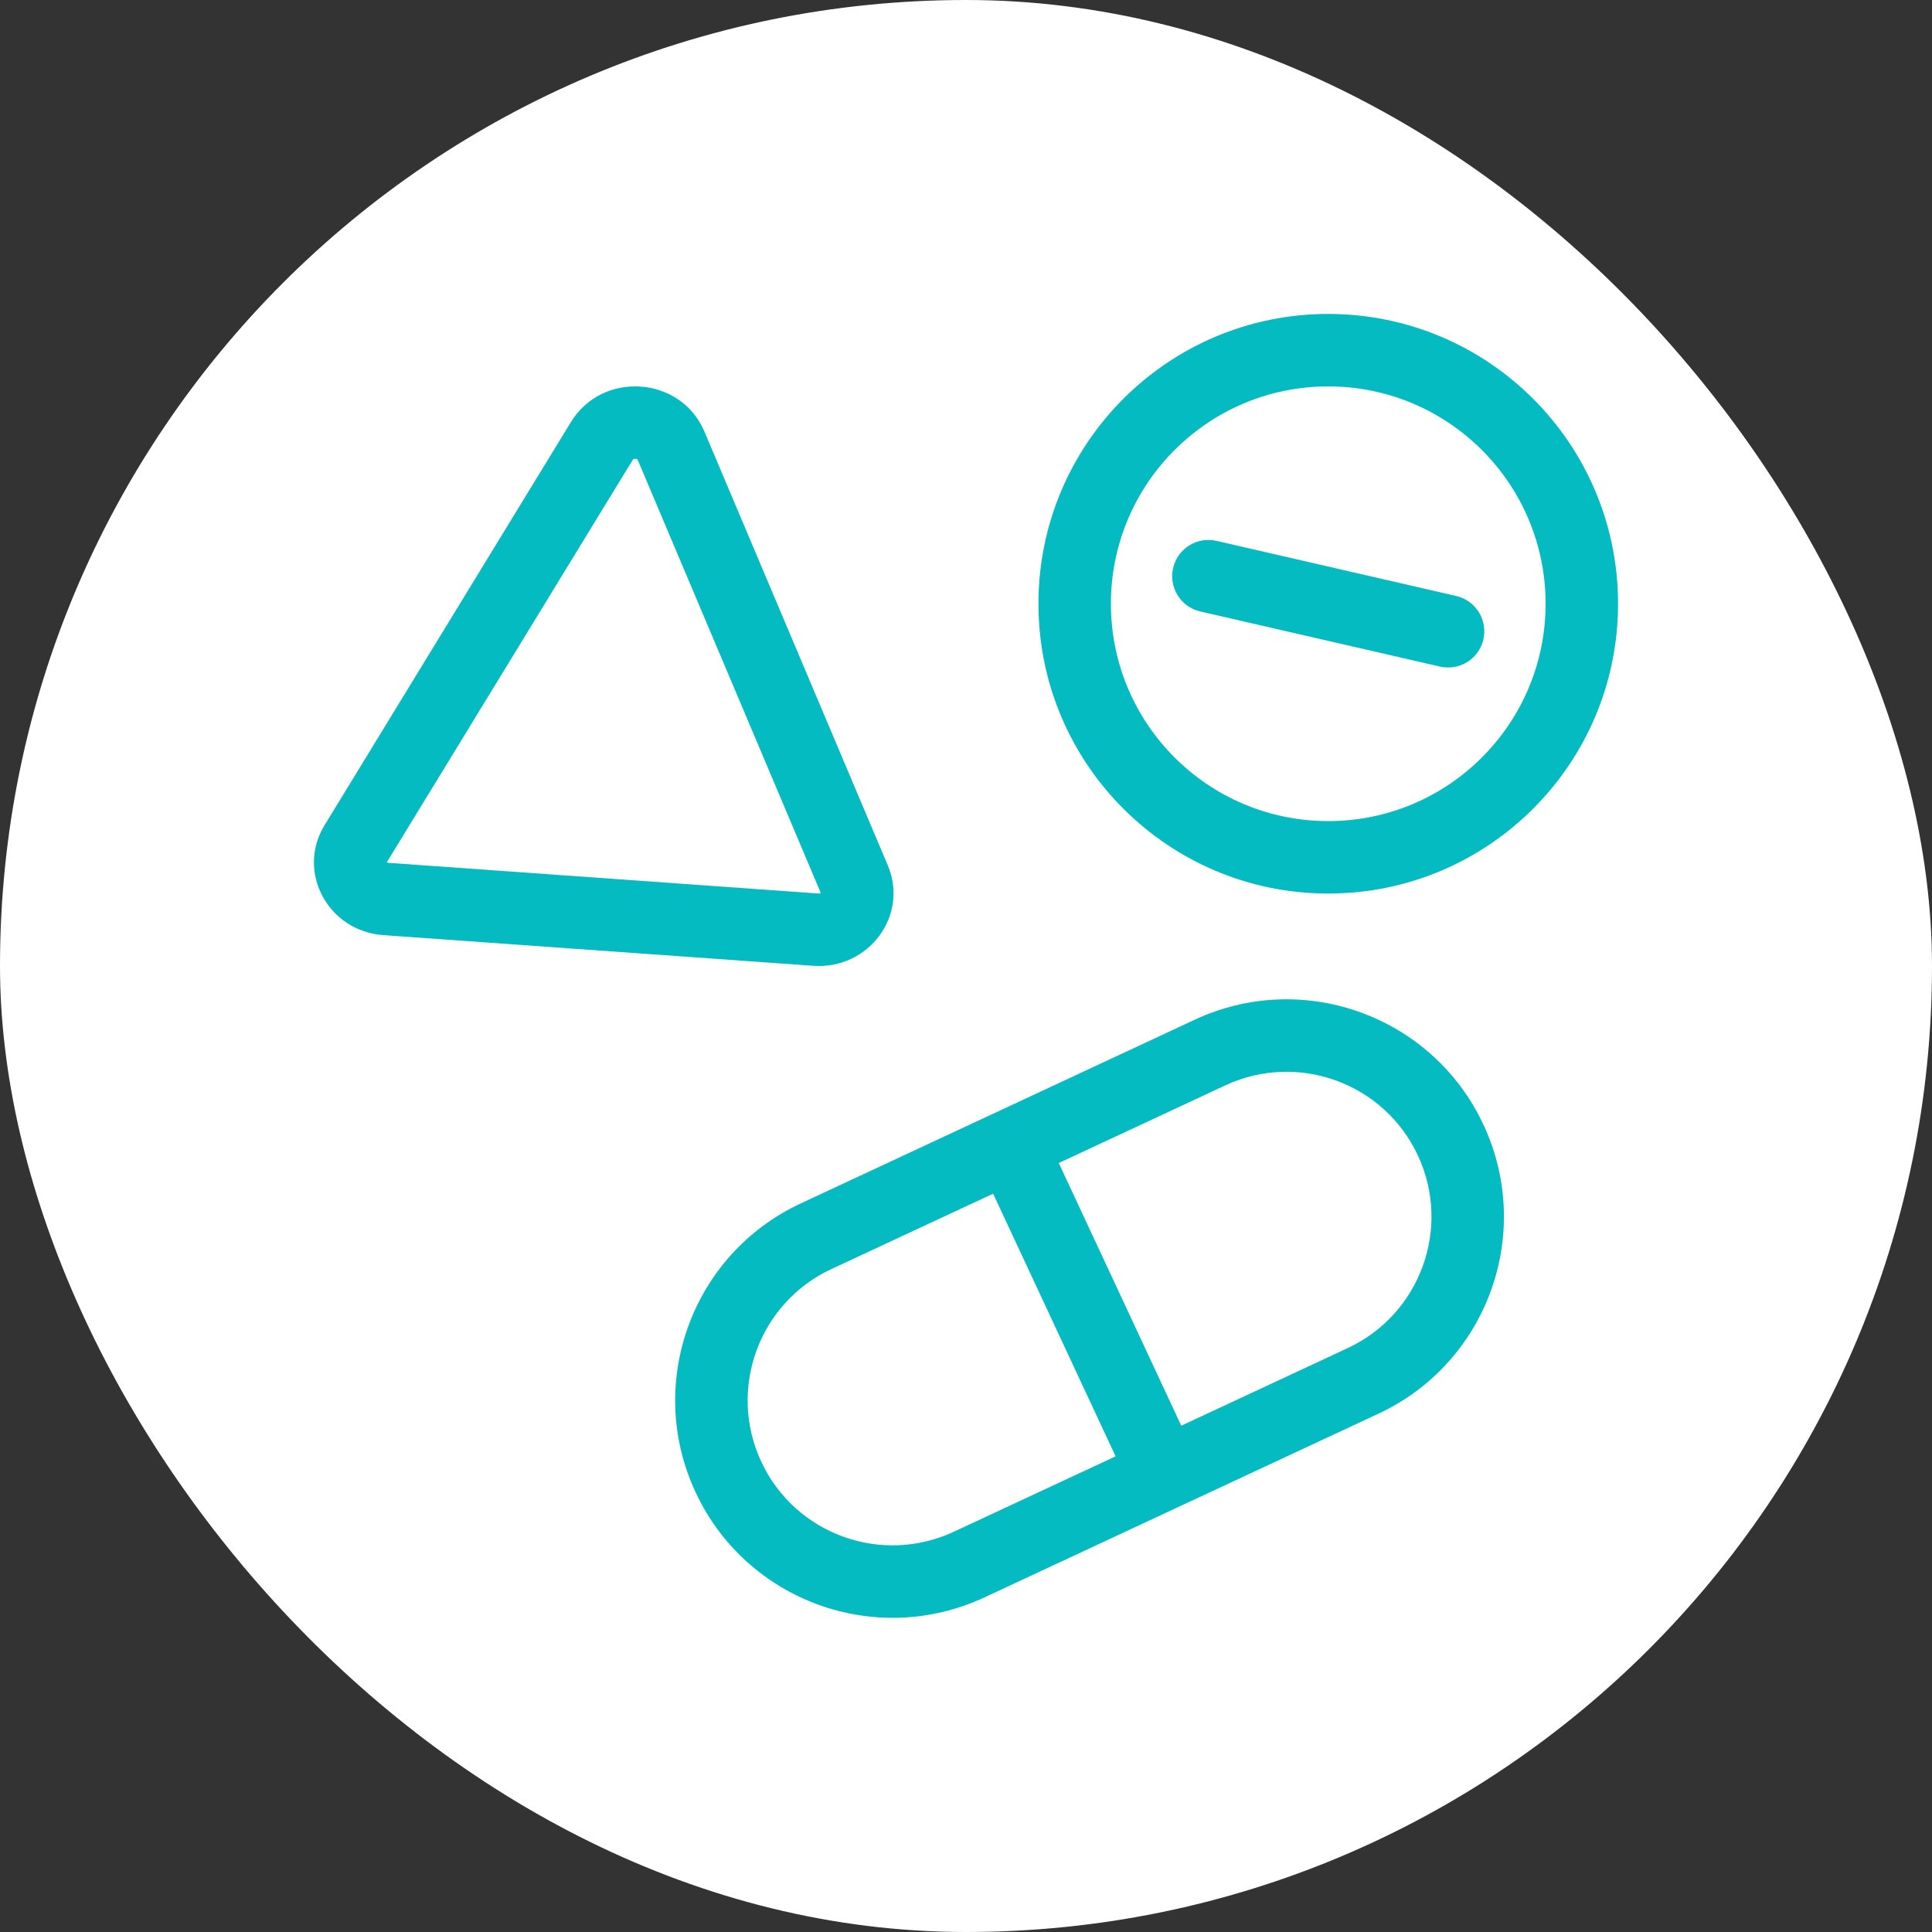 <svg width="48" height="48" viewBox="0 0 48 48" fill="none" xmlns="http://www.w3.org/2000/svg">
<rect x="0" y="0" width="48" height="48" fill="#333333" stroke="none"/>
<rect width="48" height="48" rx="24" fill="white"/>
<path d="M35.775 16.561C36.26 16.673 36.743 16.37 36.854 15.886C36.965 15.401 36.663 14.918 36.178 14.807L30.224 13.438C29.74 13.327 29.257 13.629 29.146 14.114C29.034 14.598 29.337 15.081 29.821 15.192L35.775 16.561Z" fill="#05BBC2"/>
<path fill-rule="evenodd" clip-rule="evenodd" d="M33 22.2C36.976 22.2 40.2 18.976 40.2 15C40.2 11.023 36.976 7.8 33 7.8C29.023 7.8 25.8 11.023 25.8 15C25.8 18.976 29.023 22.2 33 22.2ZM33 20.4C35.982 20.4 38.4 17.982 38.4 15C38.4 12.018 35.982 9.6 33 9.6C30.017 9.6 27.6 12.018 27.6 15C27.6 17.982 30.017 20.4 33 20.4Z" fill="#05BBC2"/>
<path fill-rule="evenodd" clip-rule="evenodd" d="M17.5 10.72C16.917 9.342 14.969 9.203 14.186 10.484L8.063 20.503C7.357 21.659 8.147 23.134 9.524 23.233L20.204 23.995C21.581 24.093 22.583 22.745 22.058 21.502L17.5 10.72ZM15.729 11.411C15.728 11.413 15.725 11.416 15.722 11.422L9.609 21.426L9.61 21.427C9.612 21.428 9.615 21.43 9.62 21.431C9.624 21.433 9.634 21.436 9.652 21.437L20.332 22.199C20.35 22.2 20.361 22.199 20.366 22.198C20.372 22.197 20.377 22.195 20.38 22.194C20.384 22.192 20.389 22.189 20.392 22.185L15.842 11.421C15.841 11.417 15.839 11.414 15.838 11.413C15.833 11.41 15.817 11.402 15.79 11.4C15.76 11.398 15.74 11.405 15.734 11.408L15.732 11.409L15.731 11.41L15.729 11.411Z" fill="#05BBC2"/>
<path fill-rule="evenodd" clip-rule="evenodd" d="M34.246 35.123C36.949 33.863 38.118 30.65 36.858 27.947C35.597 25.244 32.385 24.075 29.682 25.335L19.894 29.899C17.191 31.16 16.021 34.372 17.282 37.075C18.542 39.778 21.755 40.948 24.458 39.687L34.246 35.123ZM20.654 31.53C18.852 32.371 18.073 34.513 18.913 36.315C19.753 38.117 21.895 38.896 23.697 38.056L27.717 36.182L24.674 29.657L20.654 31.53ZM29.348 35.421L26.305 28.895L30.442 26.966C32.244 26.126 34.386 26.905 35.227 28.707C36.067 30.509 35.287 32.651 33.485 33.492L29.348 35.421Z" fill="#05BBC2"/>
</svg>
